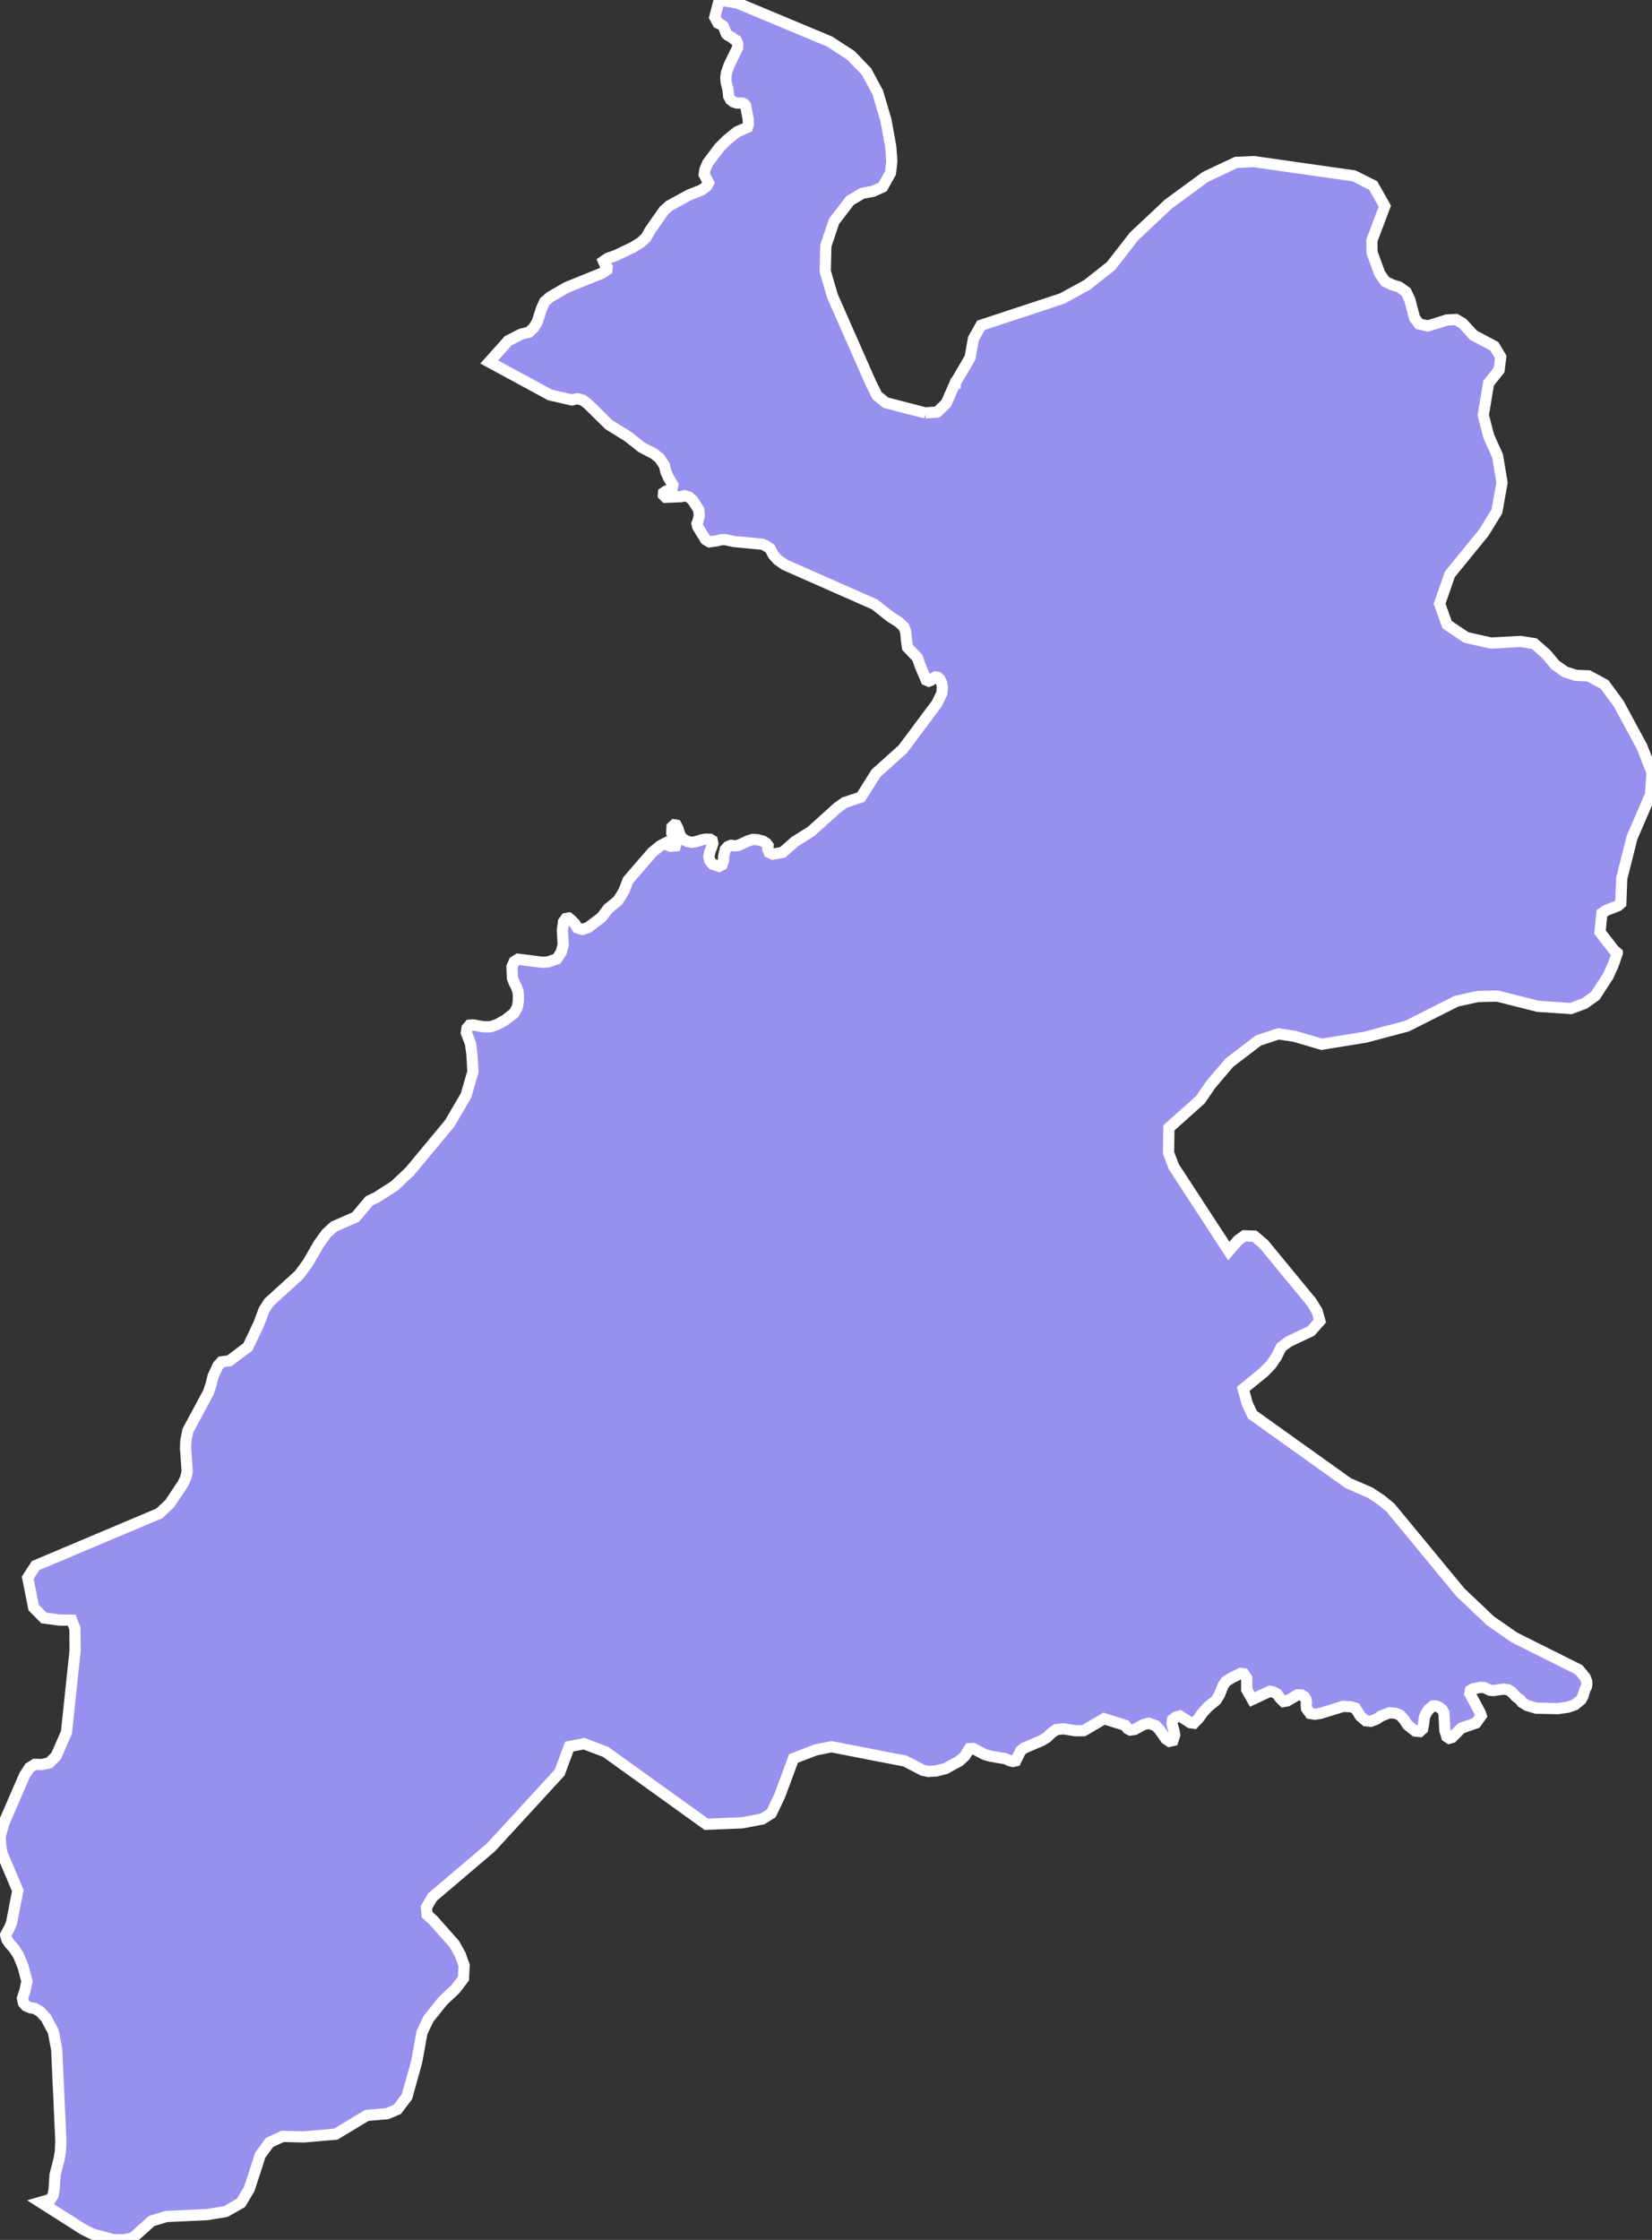 <svg xmlns="http://www.w3.org/2000/svg" viewBox="271.171 4.881 103.2 139.85" width="103.2" height="139.85">
            <rect x="271.171" y="4.881" width="103.2" height="139.85" fill="#333333" stroke="none"/>
            <path 
                d="m 328.971,30.661 0,0 0.74,-0.05 0.57,-0.55 0.55,-1.25 0,0 0.01,0 0,-0.01 0.93,-1.59 0.21,-1.18 0.47,-0.84 5.07,-1.67 1.57,-0.86 1.48,-1.17 1.44,-1.85 2.15,-2.02 2.32,-1.7 1.91,-0.9 1.11,-0.05 6.25,0.89 1.2,0.6 0.73,1.29 -0.81,2.15 0.01,0.74 0.48,1.32 0.35,0.5 0.42,0.2 0.45,0.14 0.43,0.31 0.23,0.49 0.3,1.14 0.28,0.37 0.55,0.12 1.18,-0.37 0.58,-0.03 0.41,0.24 0.68,0.74 1.3,0.69 0.4,0.67 -0.1,0.81 -0.66,0.83 -0.33,1.99 0.34,1.32 0.55,1.22 0.28,1.67 -0.32,1.8 -0.82,1.33 -2.12,2.6 -0.64,1.84 0.47,1.3 1.19,0.8 1.55,0.35 1.85,-0.1 0.86,0.14 0.75,0.66 0.55,0.66 0.62,0.44 0.69,0.22 0.78,0.03 1,0.54 0.88,1.2 1.45,2.68 0.63,1.6 -0.09,1.39 -1.16,2.69 -0.64,2.54 -0.06,1.56 -0.17,0.15 -0.74,0.29 -0.27,0.18 -0.12,1.18 0.87,1.12 0.21,0.18 0,0.01 -0.24,0.7 -0.33,0.73 -0.8,1.23 -0.67,0.48 -0.86,0.32 -2.06,-0.14 -2.54,-0.64 -1.22,0.03 -1.32,0.29 -3.1,1.56 -2.61,0.69 -2.72,0.44 -1.71,-0.5 -0.98,-0.15 -1.25,0.41 -1.82,1.39 -1.15,1.35 -0.67,0.97 -1.96,1.75 -0.02,1.57 0.33,0.86 3.43,5.26 0.58,-0.67 0.39,-0.28 0.63,0.02 0.59,0.5 2.99,3.63 0.34,0.56 0.17,0.61 -0.56,0.63 -1.38,0.65 -0.47,0.35 -0.3,0.6 -0.34,0.5 -0.46,0.47 -1.28,1.04 0.26,0.93 0.32,0.68 5.98,4.27 1.36,0.59 0.71,0.47 0.57,0.47 4.37,5.29 1.88,1.78 1.48,1.03 4.04,2.02 0.4,0.49 0.08,0.21 0.02,0.2 -0.03,0.17 -0.09,0.17 -0.13,0.43 -0.12,0.21 -0.38,0.31 -0.43,0.15 -0.63,0.09 -1.36,-0.03 -0.57,-0.17 -0.32,-0.2 -0.11,-0.16 -0.13,-0.09 -0.13,-0.1 -0.28,-0.3 -0.2,-0.12 -0.29,-0.05 -0.64,0.09 -0.21,-0.02 -0.37,-0.17 -0.21,-0.01 -0.47,0.09 -0.17,0.1 -0.04,0.2 0.65,1.2 0.06,0.18 -0.33,0.46 -0.92,0.32 -0.57,0.58 -0.18,0.05 -0.15,-0.1 -0.12,-0.4 -0.06,-1.09 -0.11,-0.2 -0.19,-0.15 -0.22,-0.08 -0.18,0.01 -0.26,0.23 -0.16,0.24 -0.1,0.23 -0.06,0.49 -0.05,0.24 -0.18,0.16 -0.28,-0.03 -0.48,-0.38 -0.22,-0.34 -0.26,-0.28 -0.27,-0.11 -0.37,-0.03 -0.51,0.19 -0.32,0.21 -0.34,0.13 -0.32,-0.03 -0.34,-0.29 -0.31,-0.5 -0.3,-0.09 -0.47,-0.02 -1.42,0.44 -0.35,0.05 -0.29,-0.05 -0.22,-0.3 -0.02,-0.22 0.01,-0.18 -0.02,-0.17 -0.1,-0.16 -0.18,-0.12 -0.25,-0.01 -0.66,0.38 -0.22,0.04 -0.24,-0.24 -0.17,-0.24 -0.27,-0.13 -0.18,-0.03 -1.09,0.51 -0.35,-0.62 0,-0.71 -0.18,-0.27 -0.2,-0.03 -0.64,0.32 -0.28,0.19 -0.17,0.24 -0.22,0.56 -0.22,0.36 -0.5,0.41 -0.35,0.38 -0.24,0.34 -0.3,0.31 -0.24,-0.04 -0.63,-0.41 -0.23,0.06 -0.23,0.16 -0.04,0.24 0.06,0.24 0.07,0.24 0.04,0.25 -0.11,0.34 -0.22,0.05 -0.22,-0.15 -0.39,-0.56 -0.24,-0.26 -0.44,-0.16 -0.36,0.1 -0.52,0.29 -0.27,0.04 -0.17,-0.09 -0.16,-0.21 -1.31,-0.41 -1.28,0.75 -0.52,0 -0.74,-0.12 -0.45,0.05 -0.31,0.22 -0.26,0.26 -0.33,0.2 -1.12,0.48 -0.2,0.16 -0.31,0.63 -0.18,0.04 -0.19,-0.05 -0.26,-0.12 -0.94,-0.16 -0.36,-0.1 -0.73,-0.38 -0.23,0.01 -0.29,0.46 -0.34,0.31 -0.86,0.47 -0.58,0.15 -0.49,0.03 -0.35,-0.07 -1.12,-0.58 -1.31,-0.25 -3.28,-0.64 -0.99,0.2 -1.38,0.53 -0.87,2.34 -0.52,1.09 -0.56,0.35 -1.27,0.24 -2.23,0.09 -6.29,-4.52 -1.35,-0.51 -0.92,0.18 -0.6,1.62 -4.3,4.68 -3.65,3.1 -0.37,0.63 0.04,0.47 0.38,0.34 1.32,1.49 0.37,0.66 0.24,0.67 -0.04,0.82 -0.51,0.67 -0.77,0.72 -0.9,1.12 -0.41,0.86 -0.33,1.82 -0.61,2.19 -0.6,0.79 -0.64,0.27 -1.27,0.11 -1.94,1.17 -1.99,0.17 -1.33,-0.03 -0.81,0.37 -0.58,0.79 -0.69,2.12 -0.52,0.87 -0.95,0.54 -1.16,0.19 -2.55,0.12 -0.92,0.28 -1.19,1.07 -0.6,0.11 -0.63,-0.02 -1.26,-0.34 -0.57,-0.28 -2.69,-1.71 0.48,-0.14 0.15,-0.06 0.15,-0.23 0.07,-0.39 0.06,-0.9 0.25,-0.97 0.08,-0.48 0.03,-0.66 -0.26,-5.7 -0.21,-1.12 -0.46,-0.86 -0.37,-0.4 -0.33,-0.19 -0.27,-0.04 -0.28,-0.12 -0.16,-0.19 -0.06,-0.29 0.16,-0.48 0.12,-0.58 -0.24,-0.91 -0.29,-0.71 -0.29,-0.44 -0.28,-0.31 -0.16,-0.25 -0.07,-0.27 0.24,-0.44 0.13,-0.32 0.39,-2.01 -0.98,-2.31 -0.08,-0.42 -0.05,-0.62 0.24,-0.87 1.29,-2.97 0.31,-0.48 0.33,-0.21 0.43,0.01 0.47,-0.1 0.44,-0.44 0.64,-1.47 0.54,-5.11 -0.01,-1.37 -0.2,-0.52 -0.77,-0.01 -0.97,-0.13 -0.64,-0.65 -0.37,-1.86 0.49,-0.76 7.73,-3.26 0.65,-0.61 0.84,-1.26 0.17,-0.38 0.08,-0.36 -0.1,-1.46 0.02,-0.49 0.13,-0.62 1.28,-2.38 0.16,-0.48 0.13,-0.53 0.31,-0.66 0.21,-0.23 0.5,-0.07 1.15,-0.86 0.69,-1.45 0.32,-0.86 0.31,-0.48 1.88,-1.71 0.54,-0.73 0.7,-1.21 0.47,-0.65 0.47,-0.43 1.35,-0.59 0.85,-1.01 0.46,-0.22 1.11,-0.71 0.96,-0.9 2.5,-3.01 1.02,-1.74 0.43,-1.48 -0.06,-1.09 -0.09,-0.67 -0.26,-0.68 0.04,-0.28 0.16,-0.19 0.21,-0.02 0.67,0.12 0.43,0 0.43,-0.15 0.47,-0.26 0.57,-0.44 0.2,-0.36 0.07,-0.39 0,-0.32 -0.02,-0.28 -0.09,-0.26 -0.13,-0.25 -0.13,-0.32 -0.03,-0.72 0.14,-0.32 0.24,-0.15 1.51,0.19 0.37,-0.02 0.54,-0.19 0.28,-0.42 0.12,-0.46 -0.05,-0.9 0.07,-0.54 0.15,-0.2 0.18,-0.03 0.19,0.16 0.19,0.2 0.16,0.26 0.3,0.09 0.37,-0.12 0.84,-0.64 0.41,-0.54 0.6,-0.49 0.23,-0.35 0.17,-0.3 0.24,-0.63 1.51,-1.74 0.5,-0.41 0.32,-0.17 0.16,0.13 0.18,0.07 0.29,-0.03 0.06,-0.18 -0.21,-0.35 -0.08,-0.27 0.02,-0.38 0.14,-0.13 0.12,0.02 0.11,0.21 0.07,0.25 0.08,0.21 0.18,0.2 0.25,0.14 0.28,0.06 0.28,-0.04 0.33,-0.11 0.28,-0.05 0.26,0.01 0.13,0.08 0.04,0.18 -0.08,0.25 -0.11,0.28 -0.06,0.29 0.06,0.26 0.18,0.22 0.4,0.13 0.18,-0.09 0.09,-0.26 0.02,-0.29 0.09,-0.4 0.17,-0.19 0.2,-0.08 0.23,0.03 0.21,-0.02 0.6,-0.28 0.32,-0.1 0.3,0.02 0.34,0.09 0.21,0.14 0.1,0.14 -0.02,0.2 0.08,0.22 0.23,0.11 0.62,-0.11 0.76,-0.67 1.02,-0.64 1.63,-1.47 0.46,-0.33 1.02,-0.34 0.94,-1.49 1.68,-1.51 2.13,-2.85 0.31,-0.65 0.03,-0.36 -0.05,-0.27 -0.11,-0.23 -0.13,-0.12 -0.14,-0.02 -0.14,0.07 -0.15,0.14 -0.13,0.05 -0.16,-0.07 -0.36,-0.84 -0.19,-0.55 -0.62,-0.65 -0.05,-0.34 -0.06,-0.63 -0.11,-0.3 -0.33,-0.31 -0.5,-0.31 -1,-0.79 -5.62,-2.48 -0.43,-0.3 -0.28,-0.31 -0.2,-0.39 -0.28,-0.19 -0.21,-0.09 -1.78,-0.17 -0.55,-0.12 -0.26,0.01 -0.27,0.07 -0.45,0.06 -0.23,-0.14 -0.49,-0.79 -0.05,-0.21 0.08,-0.2 0.06,-0.31 -0.03,-0.35 -0.38,-0.59 -0.24,-0.21 -0.26,-0.08 -0.22,0.06 -0.97,0.04 -0.14,-0.14 0.01,-0.14 0.16,-0.11 0.24,-0.05 0.14,-0.12 0.04,-0.21 -0.28,-0.47 -0.16,-0.37 -0.08,-0.36 -0.3,-0.46 -0.36,-0.29 -0.77,-0.4 -0.83,-0.66 -1.21,-0.75 -1.32,-1.3 -0.32,-0.24 -0.33,-0.09 -0.35,0.08 -1.36,-0.31 -3.8,-2.06 1.19,-1.33 0.81,-0.41 0.49,-0.12 0.28,-0.27 0.23,-0.37 0.26,-0.81 0.2,-0.45 0.35,-0.3 1.04,-0.6 2.23,-0.9 0.27,-0.19 0.02,-0.15 -0.13,-0.16 -0.1,-0.23 0.26,-0.18 0.51,-0.18 1.07,-0.51 0.48,-0.3 0.35,-0.32 0.22,-0.41 0.89,-1.27 0.34,-0.3 1.23,-0.67 0.78,-0.31 0.31,-0.23 0.12,-0.22 -0.27,-0.51 0.04,-0.3 0.18,-0.42 0.72,-0.96 0.46,-0.46 0.65,-0.53 0.65,-0.28 0.06,-0.2 -0.01,-0.3 -0.16,-0.85 -0.09,-0.11 -0.11,-0.05 -0.37,-0.01 -0.22,-0.08 -0.16,-0.13 -0.11,-0.21 -0.05,-0.45 -0.11,-0.43 -0.02,-0.28 0.04,-0.3 0.17,-0.49 0.53,-1.09 0,-0.25 -0.08,-0.19 -0.18,-0.1 -0.11,-0.1 -0.13,-0.07 -0.13,-0.07 -0.09,-0.1 -0.04,-0.12 -0.13,-0.32 -0.14,-0.12 -0.2,-0.09 -0.2,-0.37 0.28,-1.07 1.14,0.19 5.75,2.4 1.34,0.87 0.97,1.01 0.7,1.3 0.51,1.72 0.3,1.64 0.07,0.93 -0.08,0.73 -0.49,0.88 -0.59,0.27 -0.69,0.13 -0.76,0.45 -1,1.3 -0.51,1.52 -0.04,1.59 0.45,1.55 2.4,5.44 0.39,0.78 0.54,0.44 2.47,0.64 z" 
                fill="rgb(151, 144, 238)" 
                stroke="white" 
                stroke-width=".7px"
                title="Arbil" 
                id="IQ-AR" 
            />
        </svg>